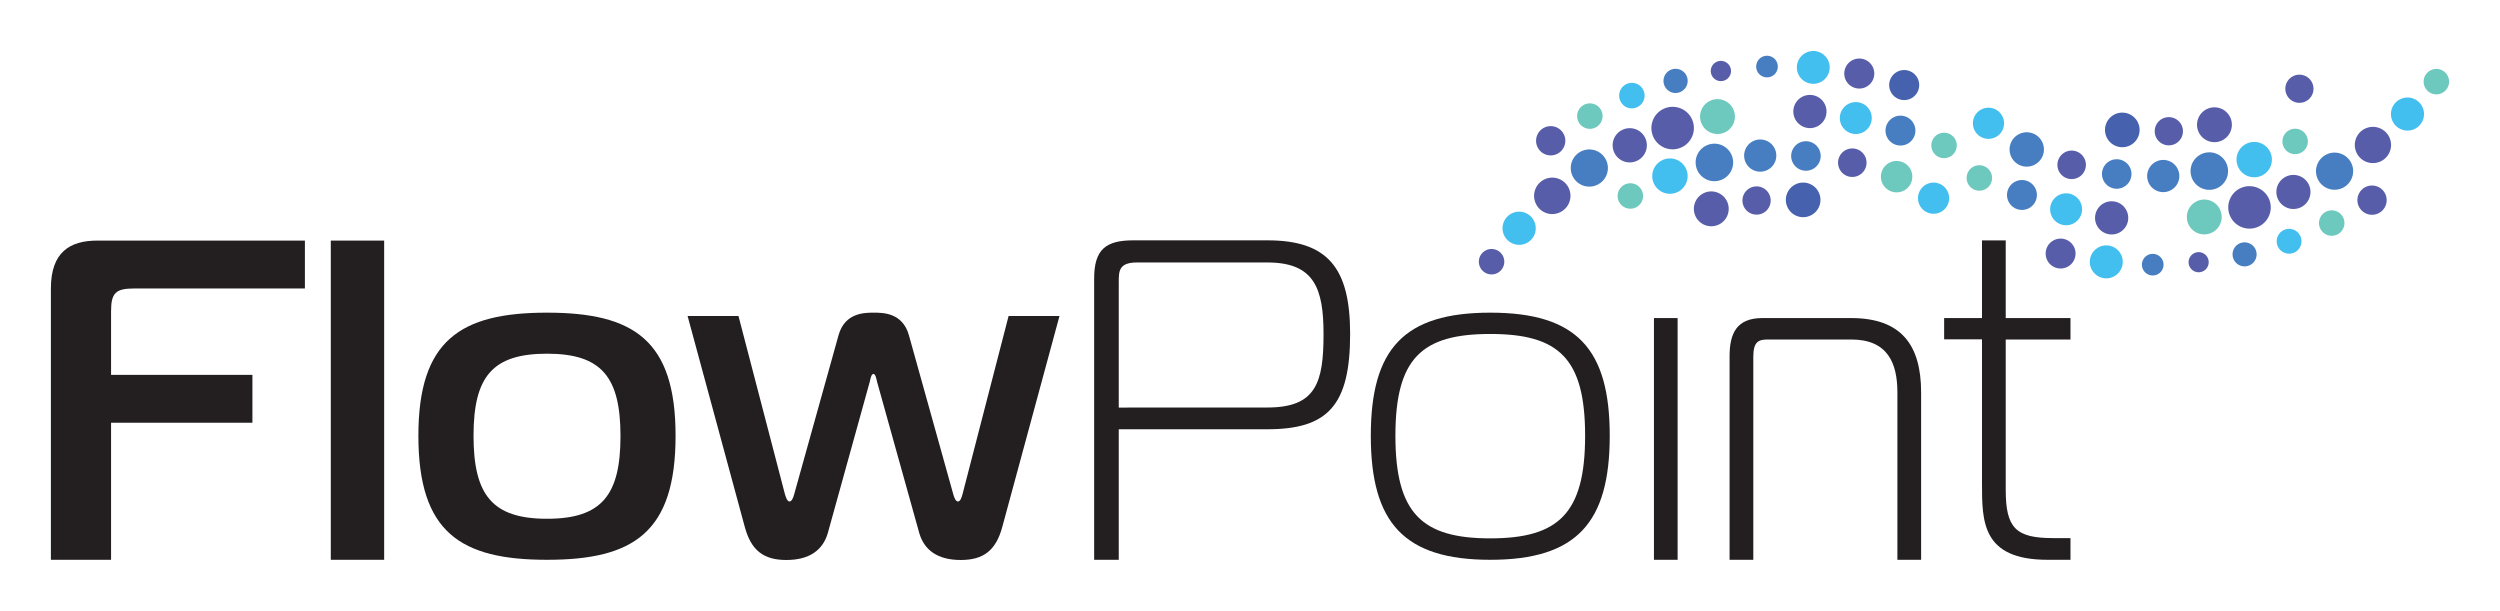 <svg xmlns="http://www.w3.org/2000/svg" id="a38a2d18-fc25-4daf-a7c7-3fb40068bb7e" data-name="Layer 1" viewBox="0 0 393 96"><g><g><g><circle cx="269.02" cy="32.84" r="2.74" transform="translate(15.11 127.61) rotate(-27.43)" fill="#575da9"></circle><path d="M277.14,33.5a2.22,2.22,0,1,0-3-1A2.22,2.22,0,0,0,277.14,33.5Z" fill="#575da9"></path><path d="M284.64,33.87A2.72,2.72,0,1,0,281,32.59,2.72,2.72,0,0,0,284.64,33.87Z" fill="#4661ad"></path><path d="M263.74,30.18A2.78,2.78,0,1,0,260,28.87,2.78,2.78,0,0,0,263.74,30.18Z" fill="#43bfef"></path><circle cx="269.5" cy="25.54" r="2.95" transform="translate(2.14 67.96) rotate(-14.43)" fill="#477ec1"></circle><path d="M277.8,26.74a2.53,2.53,0,1,0-3.37-1.18A2.53,2.53,0,0,0,277.8,26.74Z" fill="#477ec1"></path><path d="M285,26.56a2.32,2.32,0,0,0-2-4.18,2.32,2.32,0,1,0,2,4.18Z" fill="#477ec1"></path><path d="M292.16,27.59a2.24,2.24,0,1,0-3-1.05A2.23,2.23,0,0,0,292.16,27.59Z" fill="#575da9"></path><path d="M299.22,30a2.47,2.47,0,1,0-3.3-1.16A2.48,2.48,0,0,0,299.22,30Z" fill="#6dc8bd"></path><path d="M239.93,38.24A2.61,2.61,0,1,0,236.45,37,2.62,2.62,0,0,0,239.93,38.24Z" fill="#43bfef"></path><path d="M245.24,33.37A2.86,2.86,0,1,0,241.43,32,2.84,2.84,0,0,0,245.24,33.37Z" fill="#575da9"></path><path d="M251.1,29.05a2.92,2.92,0,1,0-3.89-1.37A2.91,2.91,0,0,0,251.1,29.05Z" fill="#477ec1"></path><path d="M257.35,25.27A2.69,2.69,0,1,0,253.77,24,2.68,2.68,0,0,0,257.35,25.27Z" fill="#575da9"></path><path d="M264.39,23.14a3.34,3.34,0,1,0-4.46-1.56A3.33,3.33,0,0,0,264.39,23.14Z" fill="#575da9"></path><circle cx="270" cy="18.32" r="2.74" transform="translate(179.87 273.5) rotate(-74.43)" fill="#6dc8bd"></circle><circle cx="284.52" cy="17.53" r="2.61" fill="#575da9"></circle><path d="M292.82,20.82a2.51,2.51,0,1,0-3.35-1.17A2.51,2.51,0,0,0,292.82,20.82Z" fill="#43bfef"></path><path d="M299.77,22.65a2.35,2.35,0,1,0-3.14-1.11A2.36,2.36,0,0,0,299.77,22.65Z" fill="#477ec1"></path><path d="M244.77,24.2a2.3,2.3,0,1,0-3.07-1.07A2.3,2.3,0,0,0,244.77,24.2Z" fill="#575da9"></path><path d="M250.8,20.05a2,2,0,1,0-2.68-.94A2,2,0,0,0,250.8,20.05Z" fill="#6dc8bd"></path><path d="M257.16,32.61a2,2,0,1,0-2.68-.95A2,2,0,0,0,257.16,32.61Z" fill="#6dc8bd"></path><path d="M306.48,24.66a2,2,0,1,0-2.68-.94A2,2,0,0,0,306.48,24.66Z" fill="#6dc8bd"></path><path d="M235.35,42.94a2,2,0,1,0-2.68-.94A2,2,0,0,0,235.35,42.94Z" fill="#575da9"></path><path d="M257.35,16.85a2,2,0,1,0-2.6-.92A1.95,1.95,0,0,0,257.35,16.85Z" fill="#43bfef"></path><path d="M264.22,14.43a1.9,1.9,0,1,0-2.53-.89A1.89,1.89,0,0,0,264.22,14.43Z" fill="#477ec1"></path><path d="M271.2,12.6a1.59,1.59,0,1,0-2.11-.75A1.59,1.59,0,0,0,271.2,12.6Z" fill="#575da9"></path><path d="M278.5,12a1.7,1.7,0,1,0-2.26-.8A1.7,1.7,0,0,0,278.5,12Z" fill="#477ec1"></path><path d="M286.17,12.92a2.58,2.58,0,1,0-3.45-1.21A2.58,2.58,0,0,0,286.17,12.92Z" fill="#43bfef"></path><path d="M293.3,13.69a2.36,2.36,0,1,0-3.15-1.11A2.36,2.36,0,0,0,293.3,13.69Z" fill="#575da9"></path><path d="M300.36,15.5a2.36,2.36,0,1,0-3.15-1.11A2.36,2.36,0,0,0,300.36,15.5Z" fill="#4661ad"></path><path d="M313.65,21.59a2.45,2.45,0,1,0-3.27-1.15A2.45,2.45,0,0,0,313.65,21.59Z" fill="#43bfef"></path><path d="M319.77,25.93a2.7,2.7,0,1,0-3.6-1.27A2.69,2.69,0,0,0,319.77,25.93Z" fill="#477ec1"></path></g><g><circle cx="361.47" cy="13.95" r="2.22" transform="translate(213.47 344.03) rotate(-68.06)" fill="#575da9"></circle><circle cx="348.12" cy="19.64" r="2.74" transform="translate(24.06 148.31) rotate(-24.89)" fill="#575da9"></circle><path d="M340,18.62A2.22,2.22,0,1,0,343,19.8,2.23,2.23,0,0,0,340,18.62Z" fill="#575da9"></path><path d="M332.56,17.92a2.72,2.72,0,1,0,3.57,1.44A2.73,2.73,0,0,0,332.56,17.92Z" fill="#4661ad"></path><path d="M353.28,22.53A2.78,2.78,0,1,0,356.92,24,2.78,2.78,0,0,0,353.28,22.53Z" fill="#43bfef"></path><circle cx="347.31" cy="26.92" r="2.95" transform="translate(1.9 72.11) rotate(-11.89)" fill="#477ec1"></circle><path d="M339.08,25.34a2.53,2.53,0,1,0,3.31,1.34A2.53,2.53,0,0,0,339.08,25.34Z" fill="#477ec1"></path><path d="M331.88,25.2a2.32,2.32,0,1,0,3,1.23A2.33,2.33,0,0,0,331.88,25.2Z" fill="#477ec1"></path><path d="M324.77,23.86A2.24,2.24,0,1,0,327.71,25,2.24,2.24,0,0,0,324.77,23.86Z" fill="#575da9"></path><path d="M377.43,15.54a2.6,2.6,0,1,0,3.42,1.37A2.6,2.6,0,0,0,377.43,15.54Z" fill="#43bfef"></path><path d="M371.9,20.17a2.85,2.85,0,1,0,3.75,1.51A2.86,2.86,0,0,0,371.9,20.17Z" fill="#575da9"></path><path d="M365.86,24.22a2.92,2.92,0,1,0,3.82,1.54A2.92,2.92,0,0,0,365.86,24.22Z" fill="#477ec1"></path><path d="M359.45,27.72A2.68,2.68,0,1,0,363,29.14,2.69,2.69,0,0,0,359.45,27.72Z" fill="#575da9"></path><path d="M352.31,29.53a3.34,3.34,0,1,0,4.39,1.77A3.36,3.36,0,0,0,352.31,29.53Z" fill="#575da9"></path><circle cx="346.49" cy="34.1" r="2.74" transform="translate(206.34 352.81) rotate(-71.88)" fill="#6dc8bd"></circle><circle cx="331.95" cy="34.25" r="2.61" fill="#575da9"></circle><path d="M323.81,30.59a2.51,2.51,0,1,0,3.29,1.32A2.51,2.51,0,0,0,323.81,30.59Z" fill="#43bfef"></path><path d="M317,28.46A2.35,2.35,0,1,0,320,29.7,2.35,2.35,0,0,0,317,28.46Z" fill="#477ec1"></path><path d="M372,29.34a2.3,2.3,0,1,0,3,1.22A2.31,2.31,0,0,0,372,29.34Z" fill="#575da9"></path><path d="M365.75,33.23a2,2,0,1,0,2.64,1.06A2,2,0,0,0,365.75,33.23Z" fill="#6dc8bd"></path><path d="M360,20.4a2,2,0,1,0,2.64,1.06A2,2,0,0,0,360,20.4Z" fill="#6dc8bd"></path><path d="M310.34,26.15A2,2,0,1,0,313,27.21,2,2,0,0,0,310.34,26.15Z" fill="#6dc8bd"></path><path d="M382.2,11a2,2,0,1,0,2.64,1.06A2,2,0,0,0,382.2,11Z" fill="#6dc8bd"></path><path d="M359.07,36.14a1.95,1.95,0,1,0,2.56,1A1.94,1.94,0,0,0,359.07,36.14Z" fill="#43bfef"></path><path d="M352.1,38.25a1.89,1.89,0,1,0,2.49,1A1.9,1.9,0,0,0,352.1,38.25Z" fill="#477ec1"></path><path d="M345,39.77a1.58,1.58,0,1,0,2.08.83A1.57,1.57,0,0,0,345,39.77Z" fill="#575da9"></path><path d="M337.72,40.05A1.7,1.7,0,1,0,340,41,1.71,1.71,0,0,0,337.72,40.05Z" fill="#477ec1"></path><path d="M330.1,38.78a2.59,2.59,0,1,0,3.39,1.37A2.58,2.58,0,0,0,330.1,38.78Z" fill="#43bfef"></path><path d="M323,37.7a2.35,2.35,0,1,0,3.09,1.24A2.35,2.35,0,0,0,323,37.7Z" fill="#575da9"></path><path d="M303,28.9a2.45,2.45,0,1,0,3.21,1.29A2.45,2.45,0,0,0,303,28.9Z" fill="#43bfef"></path></g></g><g><path d="M8,88V45.35c0-5.73,3-7.53,7.31-7.53H47.93v7.53H21.05c-2.87,0-3.59.72-3.59,3.58v10H39.68v7.52H17.46V88Z" fill="#231f20"></path><path d="M52,37.82h8.39V88H52Z" fill="#231f20"></path><path d="M106.2,68.5C106.2,83.7,99.6,88,86,88S65.77,83.7,65.77,68.5c0-15,6.59-19.35,20.21-19.35S106.2,53.45,106.2,68.5ZM86,81.55c8.6,0,11.54-3.73,11.54-13S94.58,55.6,86,55.6,74.44,59.19,74.44,68.5,77.38,81.55,86,81.55Z" fill="#231f20"></path><path d="M123.39,77.68c.15.5.36,1.15.72,1.15s.58-.58.72-1.08l7-25.09c1-3.51,4.09-3.51,5.52-3.51s4.52,0,5.52,3.51l7,25.09c.15.5.36,1.08.72,1.08s.57-.58.72-1.15l7.24-28h8l-9,33.19c-1,3.65-2.93,5.16-6.52,5.16s-5.73-1.51-6.52-4.23L137.87,60c-.07-.28-.21-1.22-.57-1.22s-.5.94-.57,1.22l-6.6,23.8c-.79,2.72-2.94,4.23-6.52,4.23s-5.52-1.51-6.52-5.16l-9-33.19h8Z" fill="#231f20"></path><path d="M172,88V43.78c0-4.59,1.86-6,6.16-6h21.08c9.53,0,13,4.38,13,14.7,0,11.18-3.44,15-13,15H175.87V88Zm27.24-23.94c7.67,0,8.82-3.94,8.82-11.54,0-7.17-1.44-11.26-8.82-11.26h-20.5c-2.87,0-2.87,1.37-2.87,3.09V64.07Z" fill="#231f20"></path><path d="M253.05,68.5c0,13.62-5.16,19.5-18.78,19.5s-18.78-5.88-18.78-19.5,5.16-19.35,18.78-19.35S253.05,54.88,253.05,68.5ZM234.27,84.63c10.76,0,14.91-3.94,14.91-16.13s-4.15-16-14.91-16-14.91,3.8-14.91,16S223.52,84.63,234.27,84.63Z" fill="#231f20"></path><path d="M260,50h3.72V88H260Z" fill="#231f20"></path><path d="M271.89,56c0-3.65,1.15-6,5.16-6H291c7.88,0,11,4.23,11,11.68V88h-3.73V61.68c0-4.58-1.51-8.31-7.24-8.31H277.92c-1.44,0-2.3.29-2.3,2.72V88h-3.73Z" fill="#231f20"></path><path d="M321.89,88c-10.32,0-10.32-6-10.32-12V53.34h-5.95V50h5.95V37.79h3.73V50h10.18v3.37H315.3V77c0,6,1.57,7.59,7.45,7.59h2.73V88Z" fill="#231f20"></path></g></g></svg>